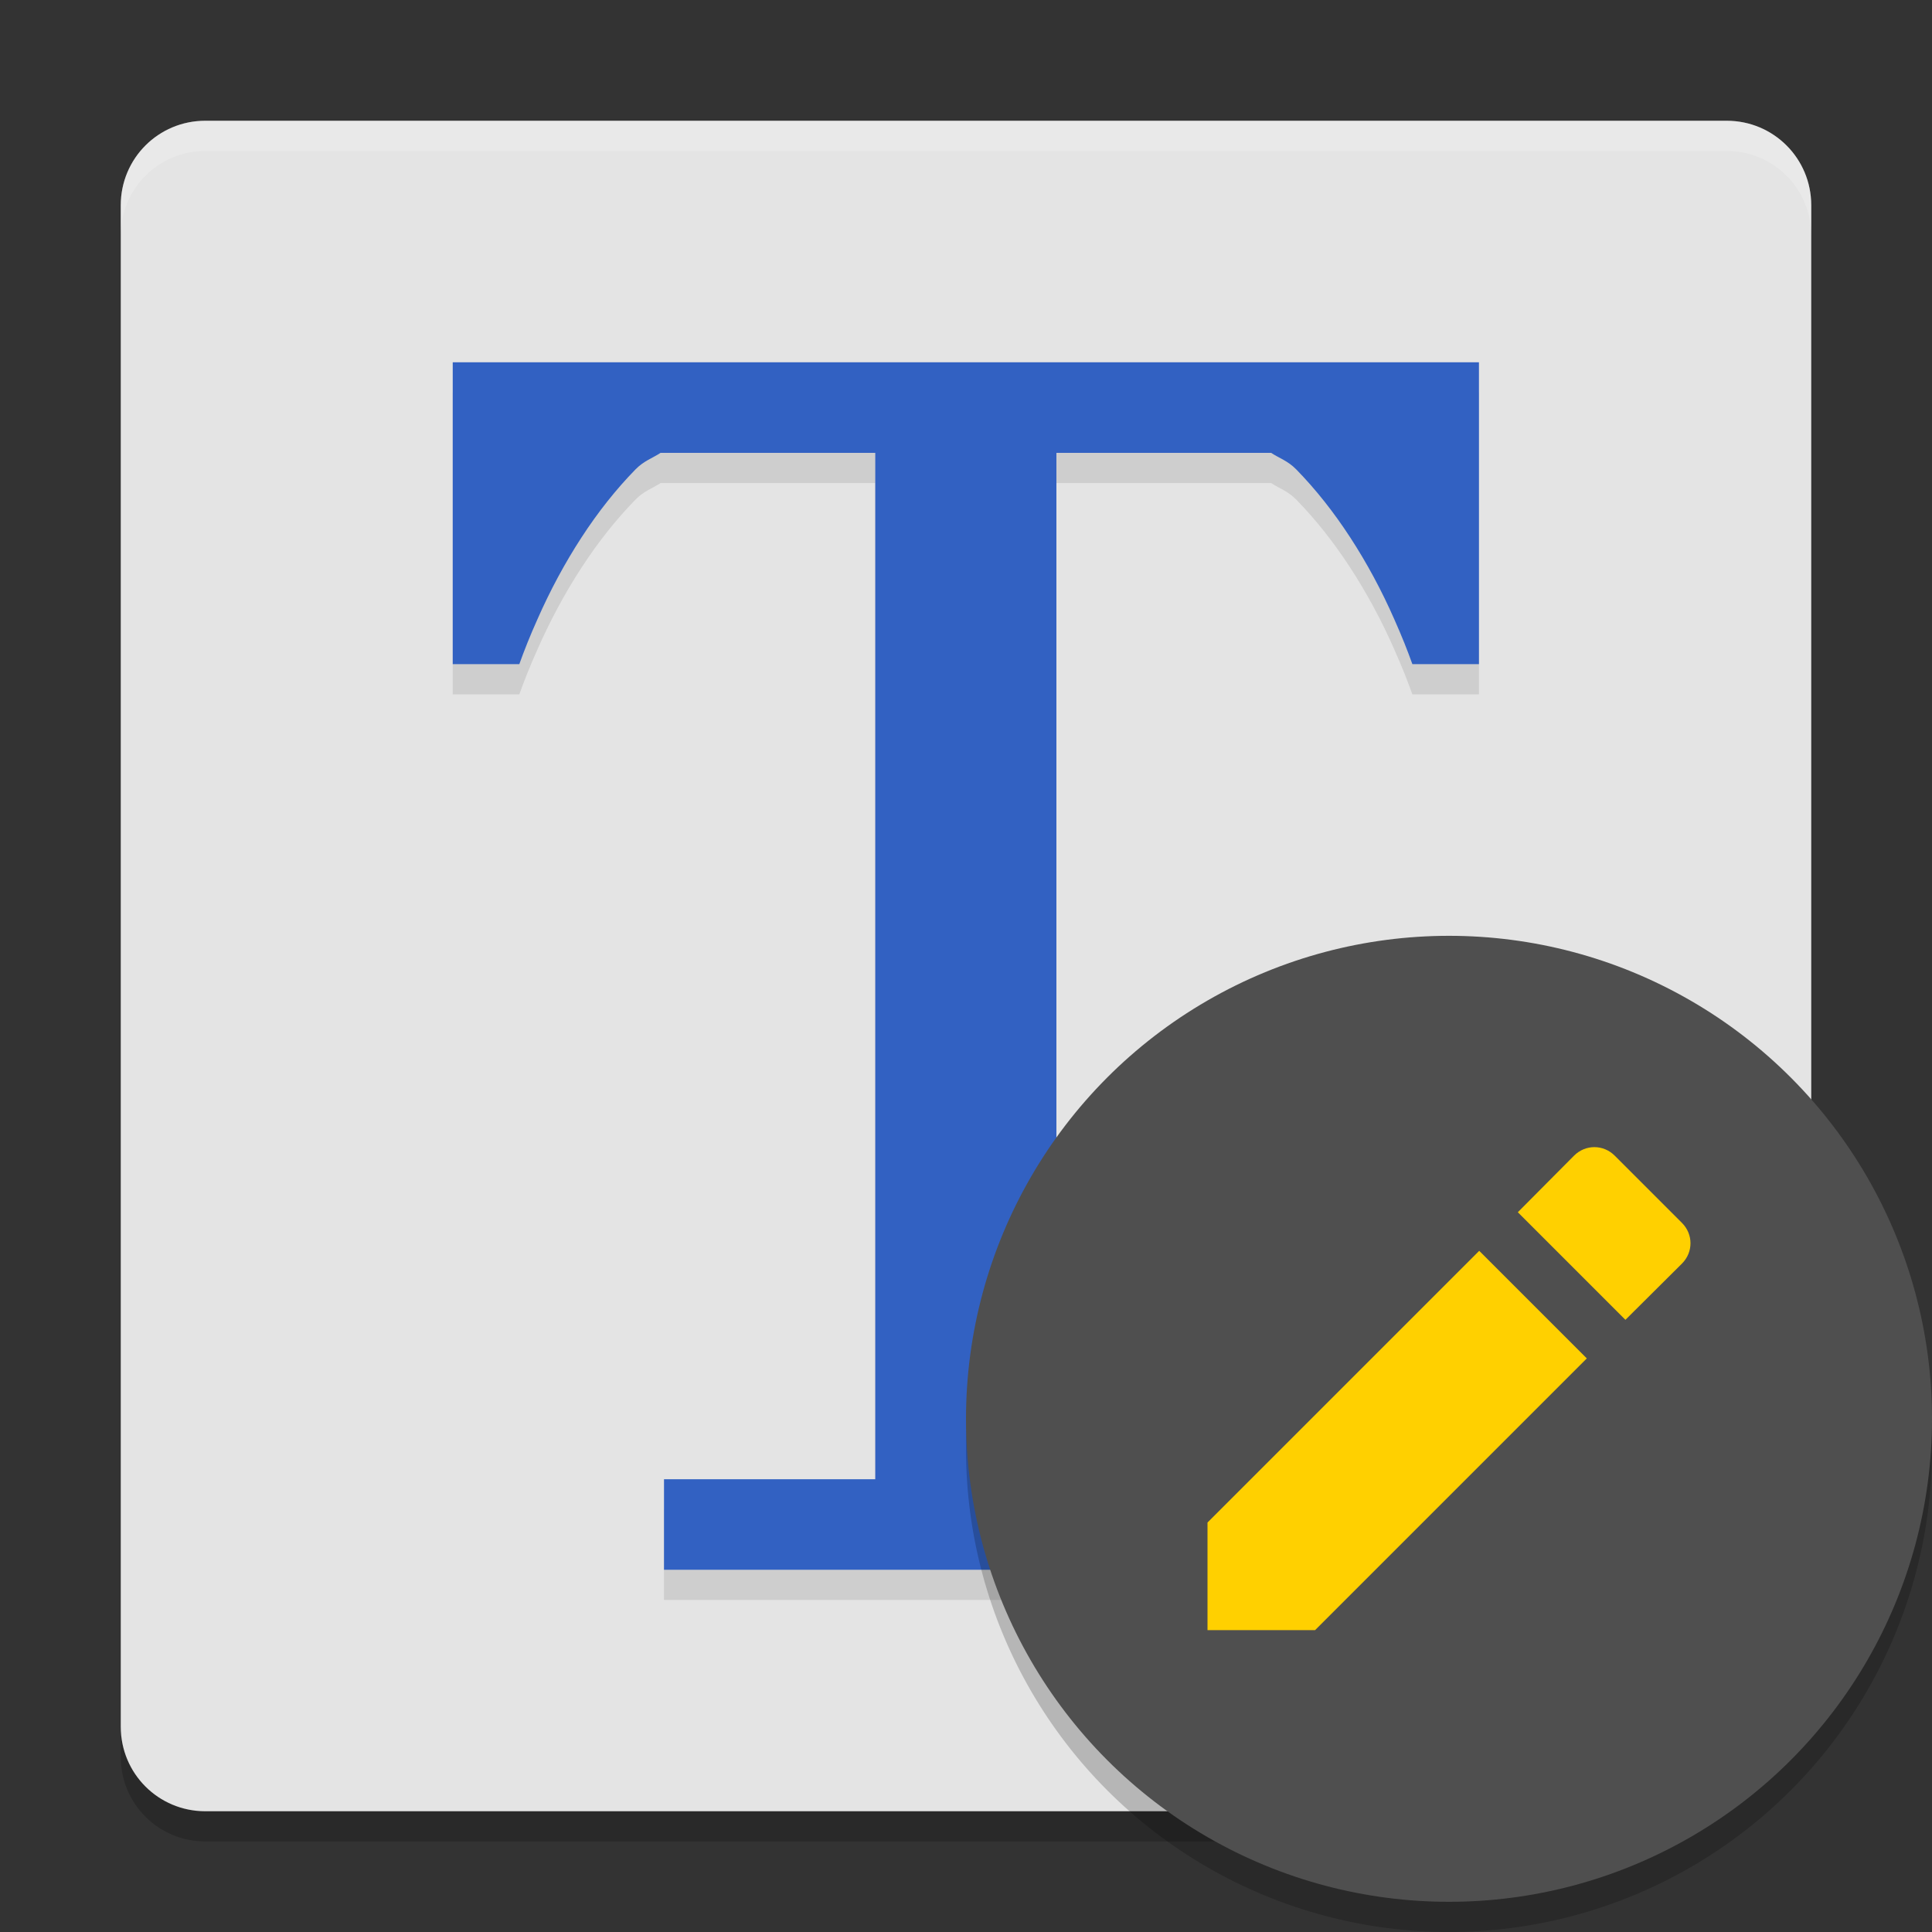 <svg xmlns="http://www.w3.org/2000/svg" width="64" height="64" version="1"><rect width="100%" height="100%" fill="#333333" stroke="none"/><defs>
<linearGradient id="ucPurpleBlue" x1="0%" y1="0%" x2="100%" y2="100%">
  <stop offset="0%" style="stop-color:#B794F4;stop-opacity:1"/>
  <stop offset="100%" style="stop-color:#4299E1;stop-opacity:1"/>
</linearGradient>
</defs>
 <path style="opacity:0.2" transform="matrix(0,-1,-1,0,0,0)" d="M -54.905,-56.129 -47.278,-60 H -7.8 c 1.551,0 2.8,1.249 2.8,2.8 v 50.4 c 0,1.551 -1.249,2.8 -2.8,2.8 h -50.4 c -1.551,0 -2.8,-1.249 -2.8,-2.8 v -43.118 l 3.295,-3.411 c 1.078,-1.116 1.417,-2.098 2.8,-2.8 z"/>
 <path style="fill:#e4e4e4" transform="matrix(0,-1,-1,0,0,0)" d="M -55.635,-57.694 -45.466,-60 H -6.8 c 1.551,0 2.8,1.249 2.8,2.8 v 50.4 c 0,1.551 -1.249,2.8 -2.8,2.8 h -50.4 c -1.551,0 -2.8,-1.249 -2.8,-2.8 v -42.541 l 1.236,-6.047 c 0.311,-1.52 1.617,-1.963 3.129,-2.306 z"/>
 <g style="font-size:40px;line-height:1.25;letter-spacing:0px;word-spacing:0px;opacity:0.1" transform="matrix(1.408,0,0,1.443,-3.477,0.509)">
  <path transform="matrix(1.006,0,0,0.99,1.049,-1.243)" d="m 12,10 v 7 h 1.557 c 0.113,-0.312 0.247,-0.65 0.424,-1.041 0.298,-0.671 0.641,-1.303 1.029,-1.895 0.388,-0.592 0.809,-1.118 1.262,-1.578 C 16.472,12.283 16.668,12.226 16.861,12.1 h 5.021 V 34.113 35.9 H 16.941 V 38 H 17.496 24 30.504 31.059 V 35.9 H 26.118 V 34.113 12.1 h 5.021 c 0.193,0.126 0.39,0.183 0.59,0.386 0.453,0.46 0.873,0.986 1.262,1.578 0.388,0.592 0.732,1.224 1.029,1.895 C 34.196,16.35 34.331,16.688 34.443,17 H 36 V 10 H 35 25 24 23 13 Z"/>
 </g>
 <g style="font-size:40px;line-height:1.25;letter-spacing:0px;word-spacing:0px;fill:#3261c2" transform="matrix(1.408,0,0,1.443,-3.477,-0.491)">
  <path style="fill:#3261c2" transform="matrix(1.006,0,0,0.99,1.049,-1.243)" d="m 12,10 v 7 h 1.557 c 0.113,-0.312 0.247,-0.65 0.424,-1.041 0.298,-0.671 0.641,-1.303 1.029,-1.895 0.388,-0.592 0.809,-1.118 1.262,-1.578 C 16.472,12.283 16.668,12.226 16.861,12.1 h 5.021 V 34.113 35.9 H 16.941 V 38 H 17.496 24 30.504 31.059 V 35.9 H 26.118 V 34.113 12.1 h 5.021 c 0.193,0.126 0.39,0.183 0.59,0.386 0.453,0.46 0.873,0.986 1.262,1.578 0.388,0.592 0.732,1.224 1.029,1.895 C 34.196,16.35 34.331,16.688 34.443,17 H 36 V 10 H 35 25 24 23 13 Z"/>
 </g>
 <path style="fill:#ffffff;opacity:0.2" d="M 6.801 4 C 5.25 4 4 5.25 4 6.801 L 4 7.801 C 4 6.25 5.25 5 6.801 5 L 57.199 5 C 58.75 5 60 6.25 60 7.801 L 60 6.801 C 60 5.25 58.75 4 57.199 4 L 6.801 4 z"/>
 <circle style="opacity:0.2" cx="48" cy="48" r="16"/>
 <circle style="fill:#4f4f4f" cx="48" cy="47" r="16"/>
 <path style="fill:#ffd000" d="M 40,50.436 V 54 h 3.564 l 9.001,-9.001 -3.564,-3.564 z m 15.717,-8.578 c 0.377,-0.377 0.377,-0.971 0,-1.348 l -2.227,-2.227 c -0.377,-0.377 -0.971,-0.377 -1.348,0 l -1.862,1.874 3.564,3.564 z"/>
</svg>
